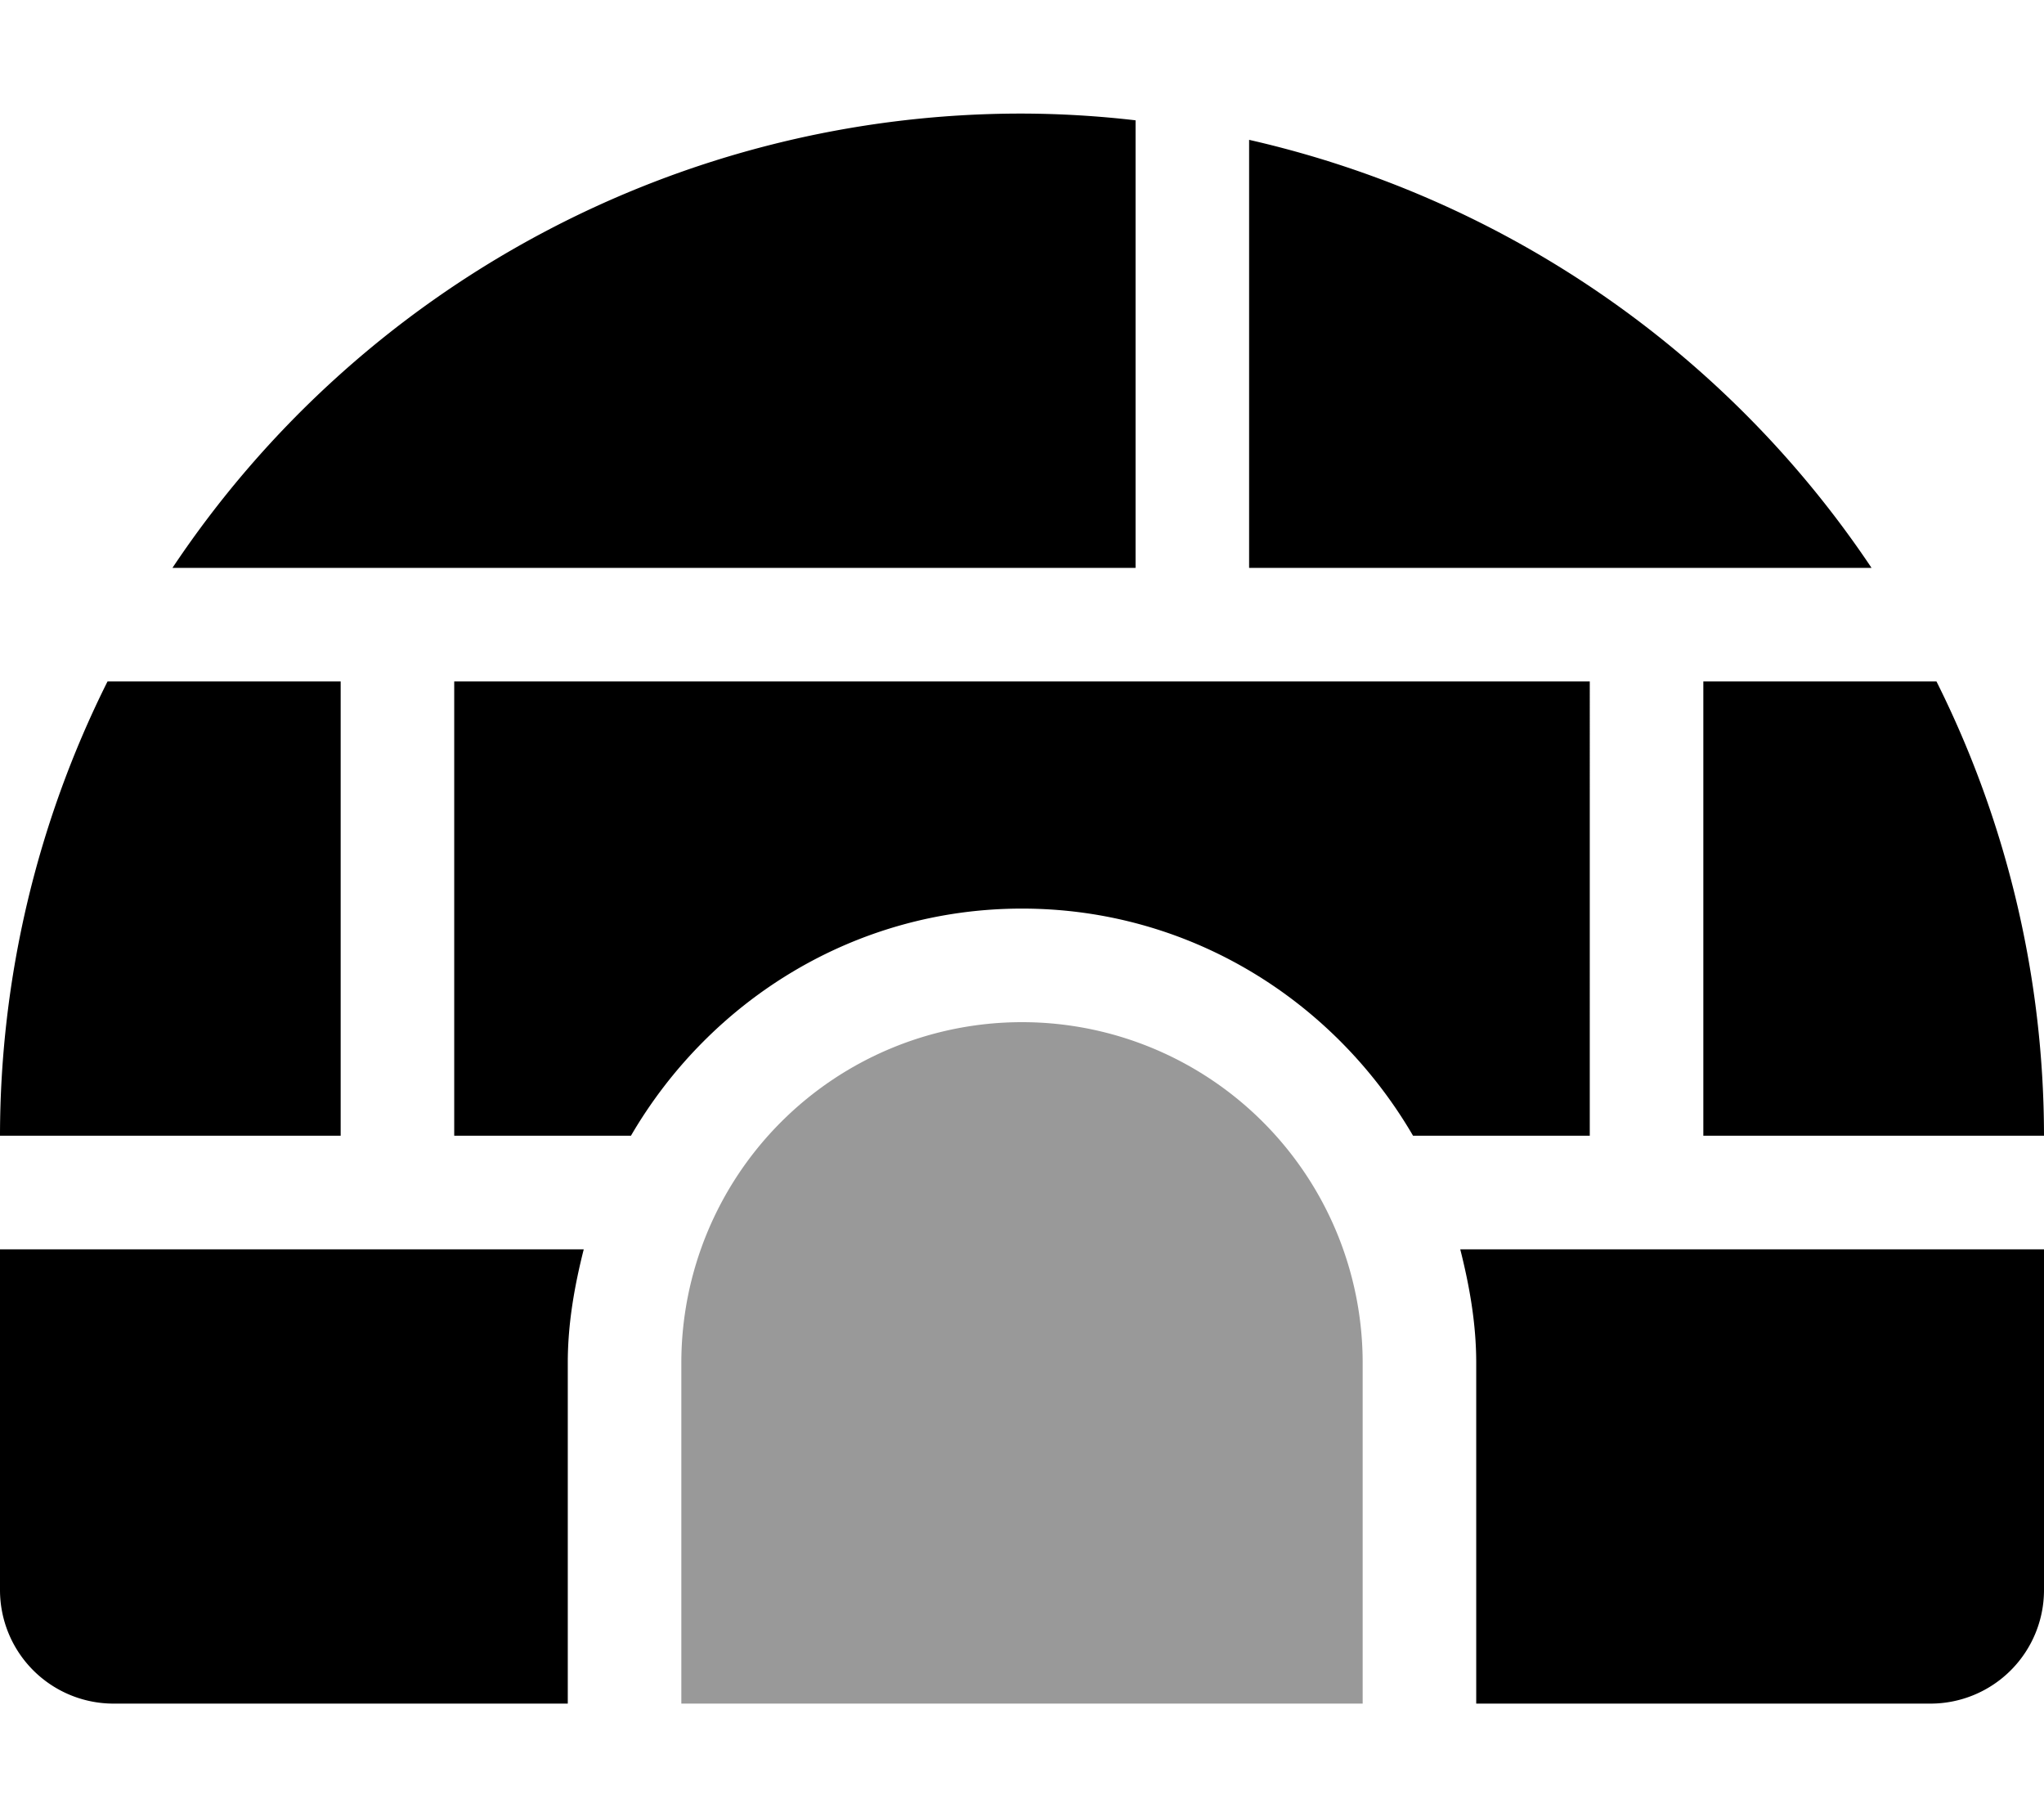 <svg viewBox="0 0 576 512"><path d="m384 384v96h-192v-96a96 96 0 0 1 192 0z" opacity=".4"/><path d="m320 33.9a282 282 0 0 0 -32-1.9 287.48 287.48 0 0 0 -239.4 128h271.4zm-224 158.1h-65.7a286.63 286.63 0 0 0 -30.3 128h96zm256-152.6v120.6h175.4a287.83 287.83 0 0 0 -175.4-120.6zm128 280.6h96a286.63 286.63 0 0 0 -30.3-128h-65.7zm-64 64v96h128a32 32 0 0 0 32-32v-96h-164.5c2.6 10.3 4.5 20.9 4.5 32zm32-192h-320v128h49.8c22.2-38.1 63-64 110.2-64s88 25.9 110.2 64h49.8zm-448 256a32 32 0 0 0 32 32h128v-96c0-11.1 1.9-21.7 4.5-32h-164.5z"/></svg>